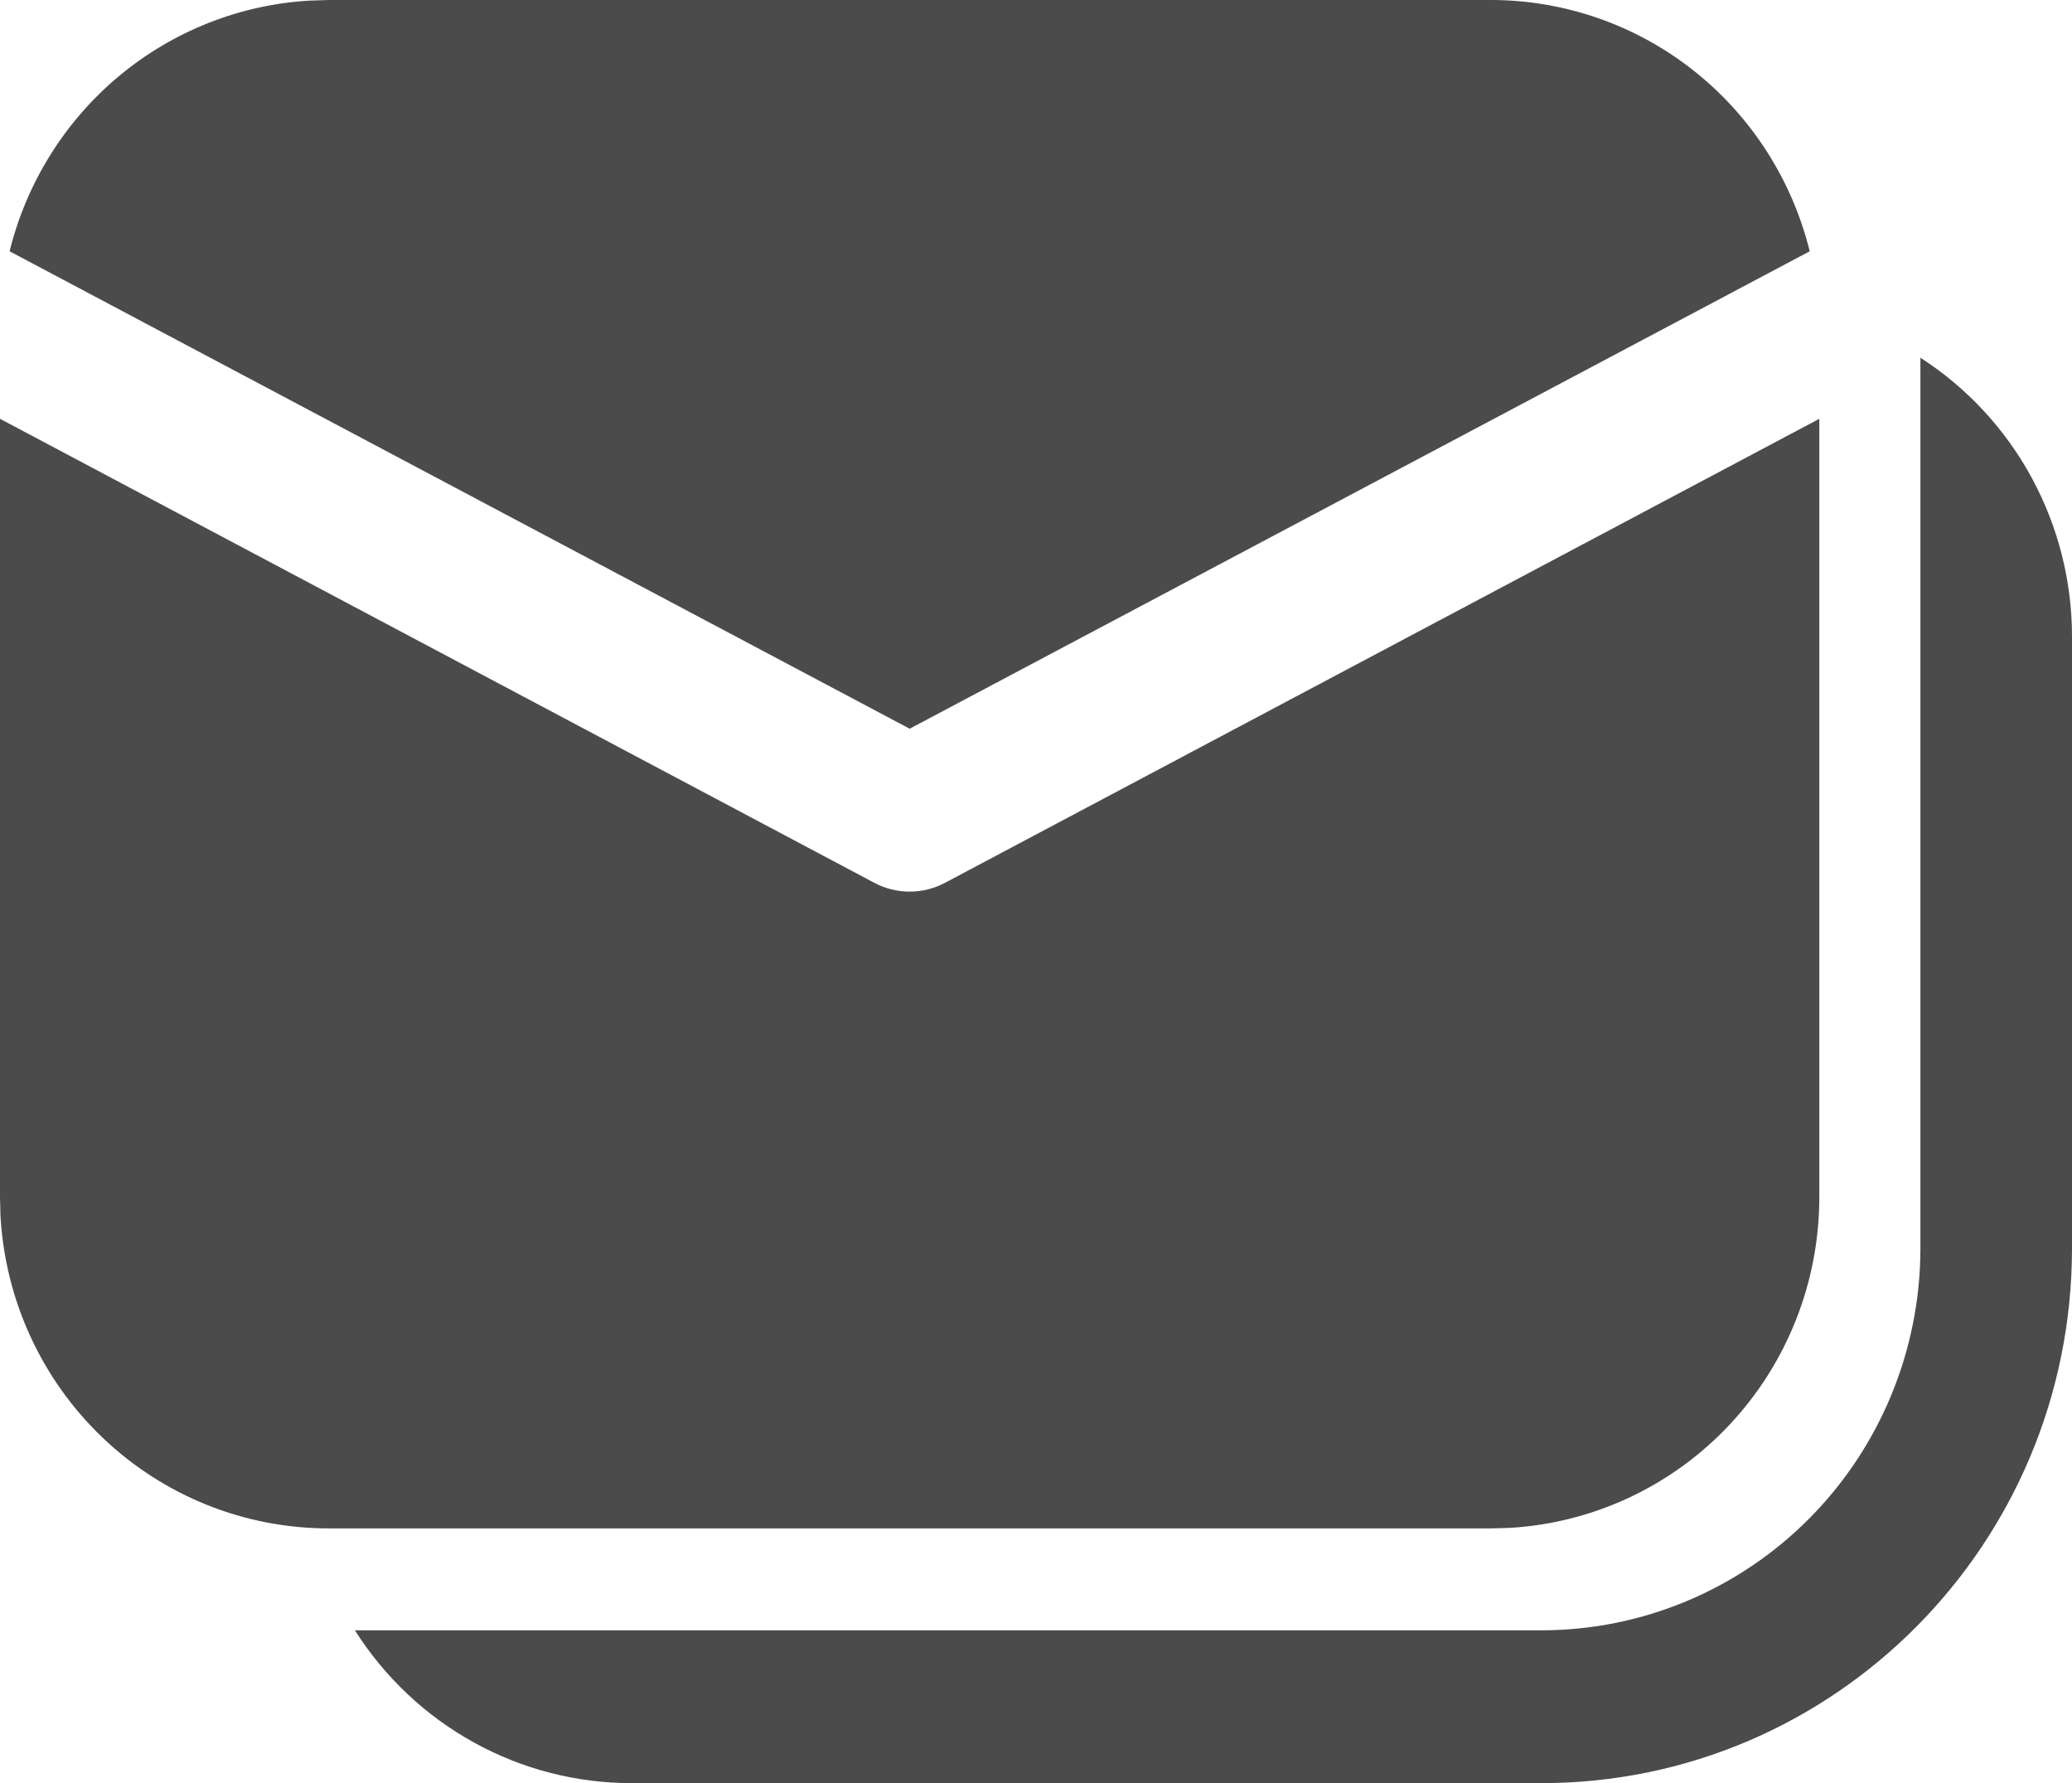 <svg width="43" height="37" viewBox="0 0 43 37" fill="none" xmlns="http://www.w3.org/2000/svg">
<path d="M39.854 7.423C40.819 8.044 41.613 8.9 42.163 9.912C42.713 10.925 43.001 12.06 43 13.214V25.9C43 32.031 38.071 37 31.988 37H13.11C11.965 37.001 10.838 36.711 9.834 36.156C8.83 35.602 7.981 34.801 7.365 33.829H31.988C34.074 33.829 36.075 32.993 37.55 31.506C39.025 30.02 39.854 28.003 39.854 25.9V7.423ZM37.756 8.69V24.843C37.756 26.598 37.09 28.287 35.894 29.562C34.698 30.838 33.063 31.604 31.325 31.704L30.939 31.714H6.817C5.076 31.714 3.401 31.043 2.135 29.837C0.869 28.632 0.109 26.984 0.01 25.232L0 24.843V8.69L18.144 18.318C18.37 18.439 18.622 18.501 18.878 18.501C19.134 18.501 19.386 18.439 19.612 18.318L37.756 8.69ZM6.817 1.27505e-08H30.939C32.461 -9.34051e-05 33.94 0.513 35.139 1.458C36.338 2.403 37.189 3.725 37.557 5.214L18.878 15.121L0.199 5.214C0.551 3.792 1.344 2.52 2.463 1.584C3.583 0.649 4.969 0.098 6.421 0.013L6.817 1.27505e-08Z" fill="#4B4B4B"/>
</svg>
